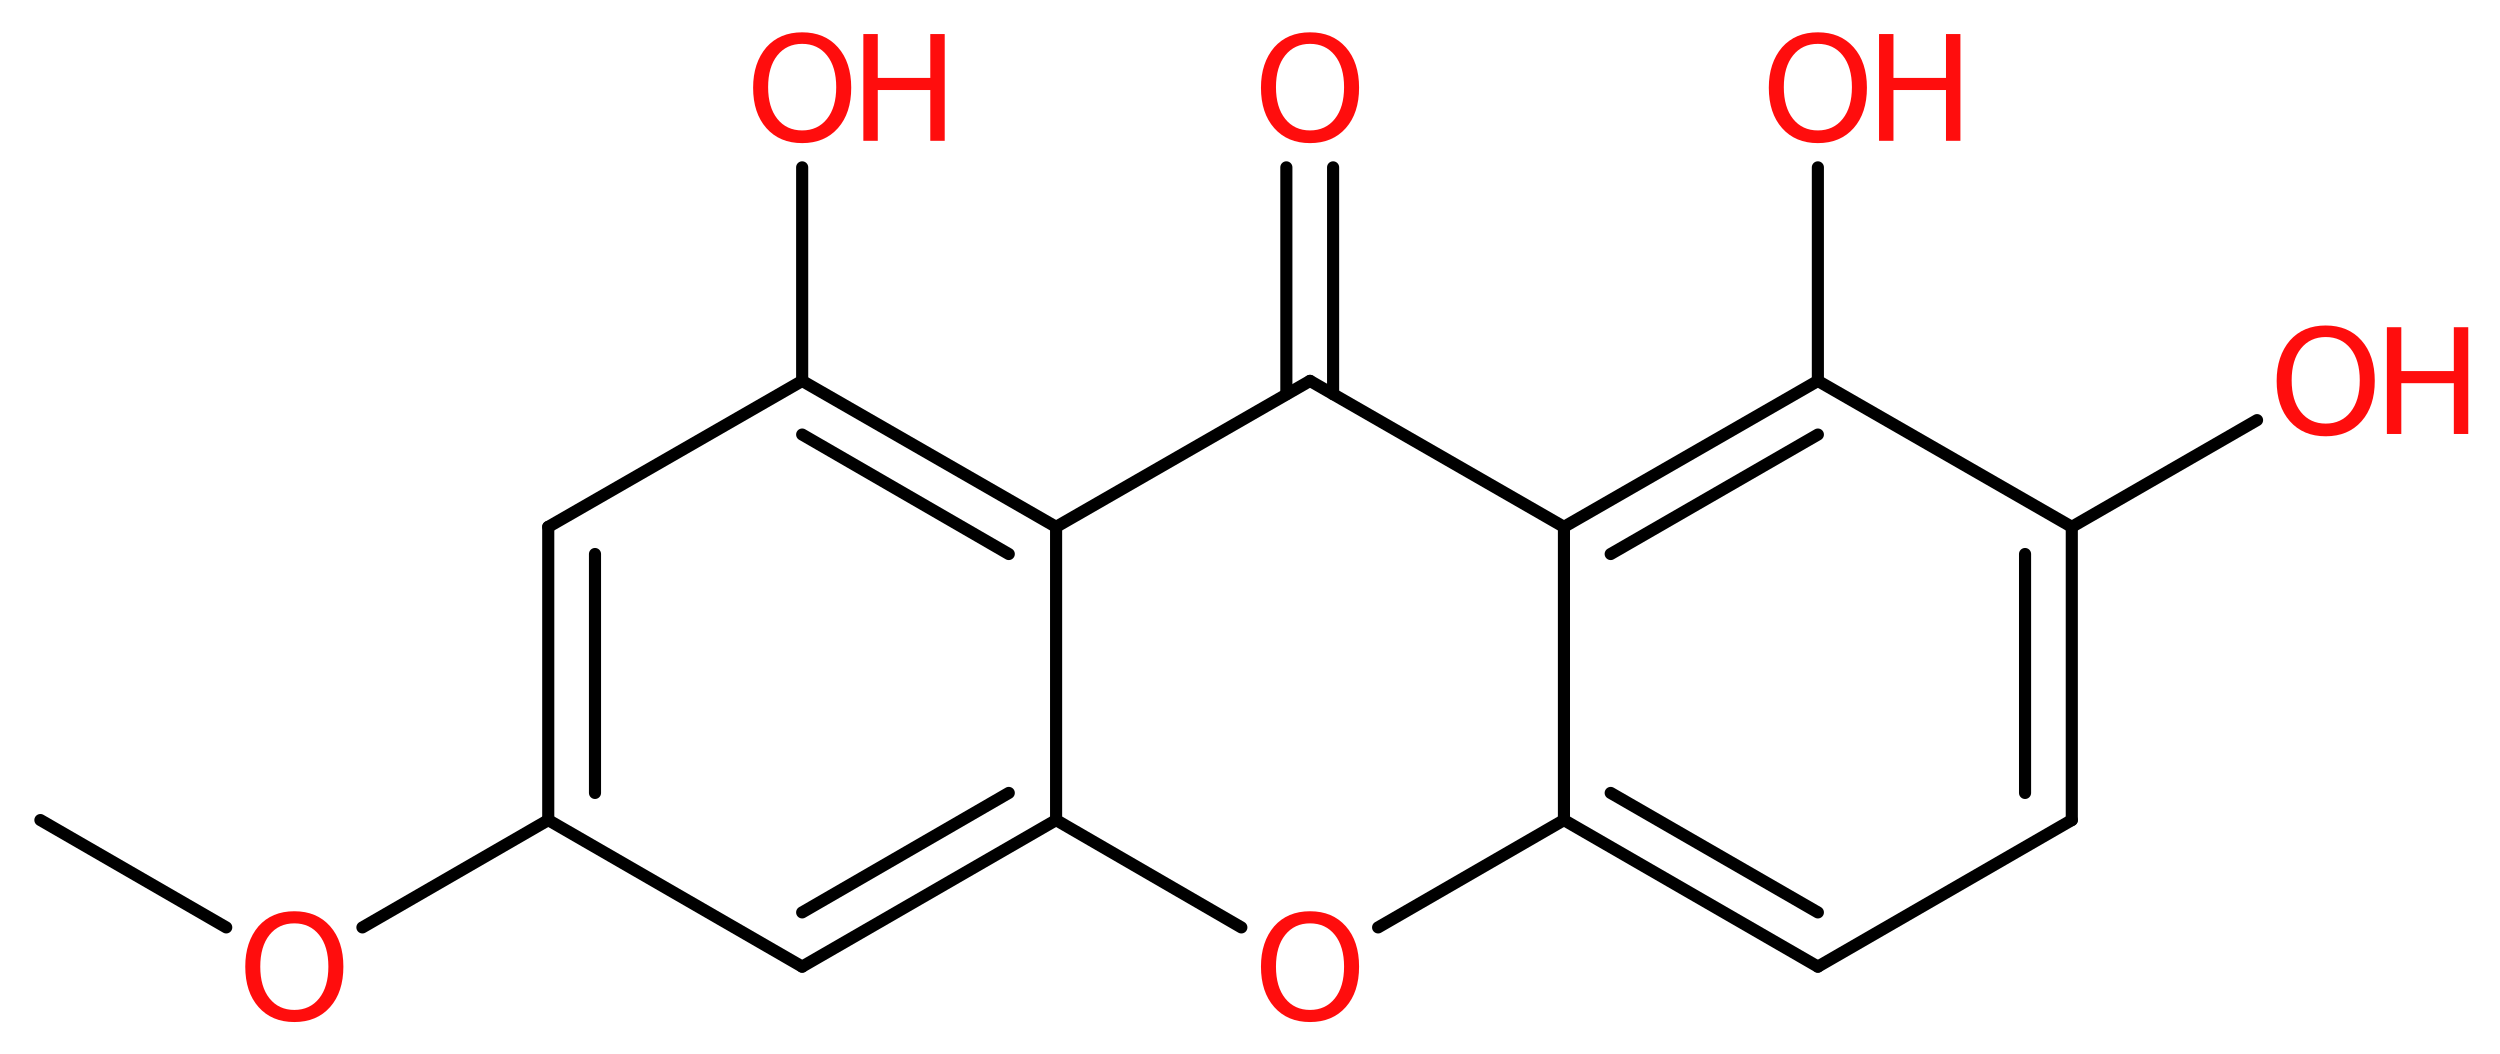 <svg height="69.052" viewBox="0 0 43.32 18.27" width="43.32mm" xmlns="http://www.w3.org/2000/svg"><g fill="#ff0d0d" stroke="#000" stroke-linecap="round" stroke-linejoin="round" stroke-width=".21"><path d="m0 0h44v19h-44z" fill="#fff" stroke="none"/><path d="m.7 14.21 3.22 1.86"/><path d="m6.28 16.07 3.22-1.86"/><path d="m9.5 9.13v5.08"/><path d="m10.31 9.6v4.14"/><path d="m9.5 9.13 4.4-2.53"/><path d="m13.9 6.6v-3.7"/><path d="m18.3 9.13-4.4-2.53"/><path d="m17.48 9.6-3.58-2.07"/><path d="m18.3 9.13 4.4-2.53"/><path d="m22.29 6.83v-3.93"/><path d="m23.1 6.83v-3.93"/><path d="m22.7 6.6 4.4 2.53"/><path d="m31.5 6.6-4.4 2.53"/><path d="m31.5 7.53-3.59 2.07"/><path d="m31.5 6.6v-3.7"/><path d="m31.5 6.6 4.4 2.53"/><path d="m35.9 9.13 3.21-1.85"/><path d="m35.9 14.21v-5.08"/><path d="m35.09 13.74v-4.14"/><path d="m35.9 14.21-4.4 2.54"/><path d="m27.1 14.21 4.4 2.54"/><path d="m27.91 13.74 3.59 2.07"/><path d="m27.1 9.13v5.08"/><path d="m27.1 14.21-3.22 1.86"/><path d="m21.51 16.07-3.21-1.86"/><path d="m18.3 9.13v5.08"/><path d="m13.9 16.75 4.4-2.54"/><path d="m13.9 15.81 3.58-2.07"/><path d="m9.5 14.21 4.4 2.54"/><g stroke="none"><path d="m5.1 16q-.27 0-.43.2-.16.2-.16.55 0 .35.16.55.16.2.43.2.27 0 .43-.2.16-.2.16-.55 0-.35-.16-.55-.16-.2-.43-.2zm0-.21q.39 0 .62.26.23.26.23.7 0 .44-.23.7-.23.26-.62.26-.39 0-.62-.26-.23-.26-.23-.7 0-.43.23-.7.23-.26.62-.26z"/><path d="m13.9.76q-.27 0-.43.2-.16.2-.16.55 0 .35.16.55.16.2.43.2.27 0 .43-.2.16-.2.16-.55 0-.35-.16-.55-.16-.2-.43-.2zm0-.2q.39 0 .62.26.23.26.23.7 0 .44-.23.7-.23.26-.62.26-.39 0-.62-.26-.23-.26-.23-.7 0-.43.23-.7.23-.26.62-.26z"/><path d="m14.96.59h.25v.76h.91v-.76h.25v1.85h-.25v-.88h-.91v.88h-.25z"/><path d="m22.7.76q-.27 0-.43.2-.16.2-.16.55 0 .35.16.55.16.2.43.2.27 0 .43-.2.16-.2.16-.55 0-.35-.16-.55-.16-.2-.43-.2zm0-.2q.39 0 .62.26.23.26.23.7 0 .44-.23.7-.23.26-.62.26-.39 0-.62-.26-.23-.26-.23-.7 0-.43.23-.7.23-.26.62-.26z"/><path d="m31.5.76q-.27 0-.43.2-.16.2-.16.55 0 .35.16.55.16.2.43.2.27 0 .43-.2.16-.2.16-.55 0-.35-.16-.55-.16-.2-.43-.2zm0-.2q.39 0 .62.26.23.26.23.7 0 .44-.23.7-.23.26-.62.26-.39 0-.62-.26-.23-.26-.23-.7 0-.43.23-.7.23-.26.62-.26z"/><path d="m32.56.59h.25v.76h.91v-.76h.25v1.85h-.25v-.88h-.91v.88h-.25z"/><path d="m40.3 5.84q-.27 0-.43.2-.16.2-.16.55 0 .35.16.55.16.2.43.2.27 0 .43-.2.16-.2.16-.55 0-.35-.16-.55-.16-.2-.43-.2zm0-.2q.39 0 .62.26.23.26.23.7 0 .44-.23.7-.23.26-.62.26-.39 0-.62-.26-.23-.26-.23-.7 0-.43.23-.7.23-.26.62-.26z"/><path d="m41.36 5.67h.25v.76h.91v-.76h.25v1.85h-.25v-.88h-.91v.88h-.25z"/><path d="m22.7 16q-.27 0-.43.2-.16.2-.16.55 0 .35.16.55.16.2.43.2.27 0 .43-.2.16-.2.16-.55 0-.35-.16-.55-.16-.2-.43-.2zm0-.21q.39 0 .62.26.23.26.23.7 0 .44-.23.7-.23.26-.62.26-.39 0-.62-.26-.23-.26-.23-.7 0-.43.23-.7.23-.26.62-.26z"/></g></g></svg>